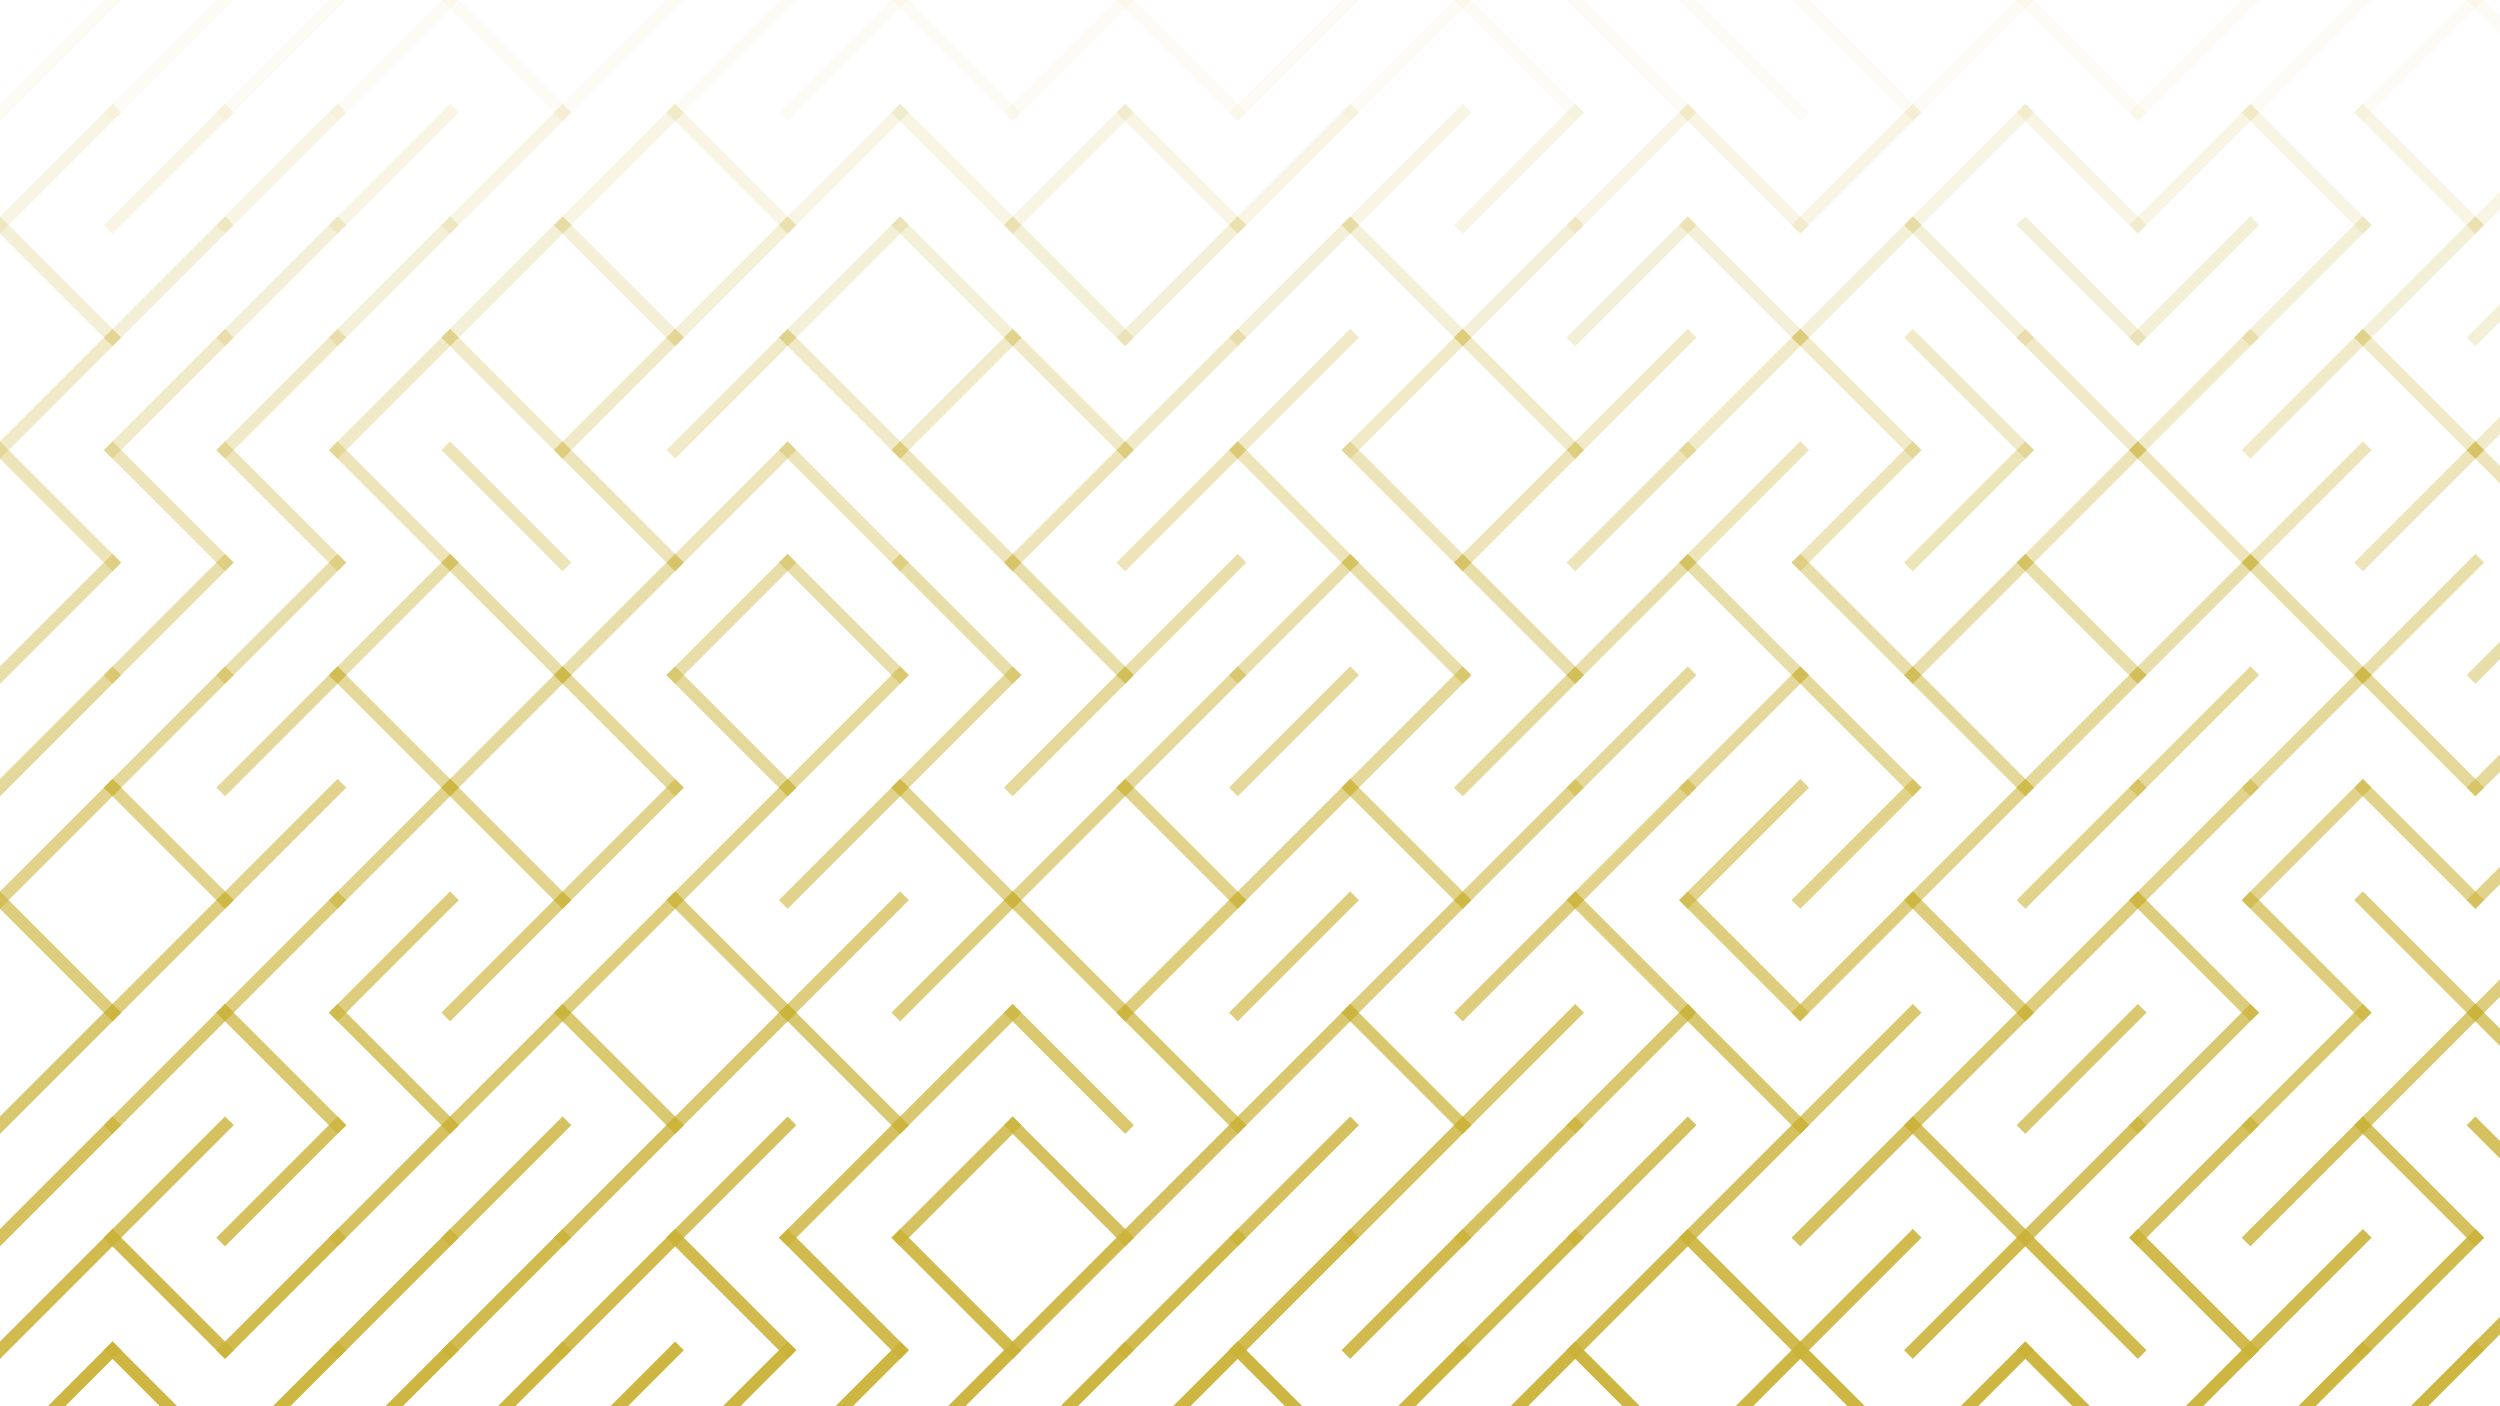 <svg xmlns="http://www.w3.org/2000/svg" version="1.1" xmlns:xlink="http://www.w3.org/1999/xlink" xmlns:svgjs="http://svgjs.dev/svgjs" viewBox="0 0 1422 800"><g stroke-width="7" stroke="#cbb33a" fill="none" stroke-linecap="square"><line x1="64" y1="0" x2="0" y2="64" opacity="0.05"></line><line x1="128" y1="0" x2="64" y2="64" opacity="0.05"></line><line x1="192" y1="0" x2="128" y2="64" opacity="0.05"></line><line x1="256" y1="0" x2="192" y2="64" opacity="0.05"></line><line x1="256" y1="0" x2="320" y2="64" opacity="0.05"></line><line x1="384" y1="0" x2="320" y2="64" opacity="0.05"></line><line x1="448" y1="0" x2="384" y2="64" opacity="0.05"></line><line x1="512" y1="0" x2="448" y2="64" opacity="0.05"></line><line x1="512" y1="0" x2="576" y2="64" opacity="0.05"></line><line x1="640" y1="0" x2="576" y2="64" opacity="0.05"></line><line x1="640" y1="0" x2="704" y2="64" opacity="0.05"></line><line x1="768" y1="0" x2="704" y2="64" opacity="0.05"></line><line x1="832" y1="0" x2="768" y2="64" opacity="0.05"></line><line x1="832" y1="0" x2="896" y2="64" opacity="0.05"></line><line x1="896" y1="0" x2="960" y2="64" opacity="0.05"></line><line x1="960" y1="0" x2="1024" y2="64" opacity="0.05"></line><line x1="1024" y1="0" x2="1088" y2="64" opacity="0.05"></line><line x1="1152" y1="0" x2="1088" y2="64" opacity="0.05"></line><line x1="1152" y1="0" x2="1216" y2="64" opacity="0.05"></line><line x1="1280" y1="0" x2="1216" y2="64" opacity="0.05"></line><line x1="1344" y1="0" x2="1280" y2="64" opacity="0.05"></line><line x1="1408" y1="0" x2="1344" y2="64" opacity="0.05"></line><line x1="1408" y1="0" x2="1472" y2="64" opacity="0.05"></line><line x1="64" y1="64" x2="0" y2="128" opacity="0.13"></line><line x1="128" y1="64" x2="64" y2="128" opacity="0.13"></line><line x1="192" y1="64" x2="128" y2="128" opacity="0.13"></line><line x1="256" y1="64" x2="192" y2="128" opacity="0.13"></line><line x1="320" y1="64" x2="256" y2="128" opacity="0.13"></line><line x1="384" y1="64" x2="320" y2="128" opacity="0.13"></line><line x1="384" y1="64" x2="448" y2="128" opacity="0.13"></line><line x1="512" y1="64" x2="448" y2="128" opacity="0.13"></line><line x1="512" y1="64" x2="576" y2="128" opacity="0.13"></line><line x1="640" y1="64" x2="576" y2="128" opacity="0.13"></line><line x1="640" y1="64" x2="704" y2="128" opacity="0.13"></line><line x1="768" y1="64" x2="704" y2="128" opacity="0.13"></line><line x1="832" y1="64" x2="768" y2="128" opacity="0.13"></line><line x1="896" y1="64" x2="832" y2="128" opacity="0.13"></line><line x1="960" y1="64" x2="896" y2="128" opacity="0.13"></line><line x1="960" y1="64" x2="1024" y2="128" opacity="0.13"></line><line x1="1088" y1="64" x2="1024" y2="128" opacity="0.13"></line><line x1="1152" y1="64" x2="1088" y2="128" opacity="0.13"></line><line x1="1152" y1="64" x2="1216" y2="128" opacity="0.13"></line><line x1="1280" y1="64" x2="1216" y2="128" opacity="0.13"></line><line x1="1280" y1="64" x2="1344" y2="128" opacity="0.13"></line><line x1="1344" y1="64" x2="1408" y2="128" opacity="0.13"></line><line x1="1472" y1="64" x2="1408" y2="128" opacity="0.13"></line><line x1="0" y1="128" x2="64" y2="192" opacity="0.20"></line><line x1="128" y1="128" x2="64" y2="192" opacity="0.20"></line><line x1="192" y1="128" x2="128" y2="192" opacity="0.20"></line><line x1="256" y1="128" x2="192" y2="192" opacity="0.20"></line><line x1="320" y1="128" x2="256" y2="192" opacity="0.20"></line><line x1="320" y1="128" x2="384" y2="192" opacity="0.20"></line><line x1="448" y1="128" x2="384" y2="192" opacity="0.20"></line><line x1="512" y1="128" x2="448" y2="192" opacity="0.20"></line><line x1="512" y1="128" x2="576" y2="192" opacity="0.20"></line><line x1="576" y1="128" x2="640" y2="192" opacity="0.20"></line><line x1="704" y1="128" x2="640" y2="192" opacity="0.20"></line><line x1="768" y1="128" x2="704" y2="192" opacity="0.20"></line><line x1="768" y1="128" x2="832" y2="192" opacity="0.20"></line><line x1="896" y1="128" x2="832" y2="192" opacity="0.20"></line><line x1="960" y1="128" x2="896" y2="192" opacity="0.20"></line><line x1="960" y1="128" x2="1024" y2="192" opacity="0.20"></line><line x1="1088" y1="128" x2="1024" y2="192" opacity="0.20"></line><line x1="1088" y1="128" x2="1152" y2="192" opacity="0.20"></line><line x1="1152" y1="128" x2="1216" y2="192" opacity="0.20"></line><line x1="1280" y1="128" x2="1216" y2="192" opacity="0.20"></line><line x1="1344" y1="128" x2="1280" y2="192" opacity="0.20"></line><line x1="1408" y1="128" x2="1344" y2="192" opacity="0.20"></line><line x1="1472" y1="128" x2="1408" y2="192" opacity="0.20"></line><line x1="64" y1="192" x2="0" y2="256" opacity="0.28"></line><line x1="128" y1="192" x2="64" y2="256" opacity="0.28"></line><line x1="192" y1="192" x2="128" y2="256" opacity="0.28"></line><line x1="256" y1="192" x2="192" y2="256" opacity="0.28"></line><line x1="256" y1="192" x2="320" y2="256" opacity="0.28"></line><line x1="384" y1="192" x2="320" y2="256" opacity="0.28"></line><line x1="448" y1="192" x2="384" y2="256" opacity="0.28"></line><line x1="448" y1="192" x2="512" y2="256" opacity="0.28"></line><line x1="576" y1="192" x2="512" y2="256" opacity="0.28"></line><line x1="576" y1="192" x2="640" y2="256" opacity="0.28"></line><line x1="704" y1="192" x2="640" y2="256" opacity="0.28"></line><line x1="768" y1="192" x2="704" y2="256" opacity="0.28"></line><line x1="832" y1="192" x2="768" y2="256" opacity="0.28"></line><line x1="832" y1="192" x2="896" y2="256" opacity="0.28"></line><line x1="960" y1="192" x2="896" y2="256" opacity="0.28"></line><line x1="1024" y1="192" x2="960" y2="256" opacity="0.28"></line><line x1="1024" y1="192" x2="1088" y2="256" opacity="0.28"></line><line x1="1088" y1="192" x2="1152" y2="256" opacity="0.28"></line><line x1="1152" y1="192" x2="1216" y2="256" opacity="0.28"></line><line x1="1280" y1="192" x2="1216" y2="256" opacity="0.28"></line><line x1="1344" y1="192" x2="1280" y2="256" opacity="0.28"></line><line x1="1344" y1="192" x2="1408" y2="256" opacity="0.28"></line><line x1="1472" y1="192" x2="1408" y2="256" opacity="0.28"></line><line x1="0" y1="256" x2="64" y2="320" opacity="0.35"></line><line x1="64" y1="256" x2="128" y2="320" opacity="0.35"></line><line x1="128" y1="256" x2="192" y2="320" opacity="0.35"></line><line x1="192" y1="256" x2="256" y2="320" opacity="0.35"></line><line x1="256" y1="256" x2="320" y2="320" opacity="0.35"></line><line x1="320" y1="256" x2="384" y2="320" opacity="0.35"></line><line x1="448" y1="256" x2="384" y2="320" opacity="0.35"></line><line x1="448" y1="256" x2="512" y2="320" opacity="0.35"></line><line x1="512" y1="256" x2="576" y2="320" opacity="0.35"></line><line x1="640" y1="256" x2="576" y2="320" opacity="0.35"></line><line x1="704" y1="256" x2="640" y2="320" opacity="0.35"></line><line x1="704" y1="256" x2="768" y2="320" opacity="0.35"></line><line x1="768" y1="256" x2="832" y2="320" opacity="0.35"></line><line x1="896" y1="256" x2="832" y2="320" opacity="0.35"></line><line x1="960" y1="256" x2="896" y2="320" opacity="0.35"></line><line x1="1024" y1="256" x2="960" y2="320" opacity="0.35"></line><line x1="1088" y1="256" x2="1024" y2="320" opacity="0.35"></line><line x1="1152" y1="256" x2="1088" y2="320" opacity="0.35"></line><line x1="1216" y1="256" x2="1152" y2="320" opacity="0.35"></line><line x1="1216" y1="256" x2="1280" y2="320" opacity="0.35"></line><line x1="1344" y1="256" x2="1280" y2="320" opacity="0.35"></line><line x1="1408" y1="256" x2="1344" y2="320" opacity="0.35"></line><line x1="1408" y1="256" x2="1472" y2="320" opacity="0.35"></line><line x1="64" y1="320" x2="0" y2="384" opacity="0.43"></line><line x1="128" y1="320" x2="64" y2="384" opacity="0.43"></line><line x1="192" y1="320" x2="128" y2="384" opacity="0.43"></line><line x1="256" y1="320" x2="192" y2="384" opacity="0.43"></line><line x1="256" y1="320" x2="320" y2="384" opacity="0.43"></line><line x1="384" y1="320" x2="320" y2="384" opacity="0.43"></line><line x1="448" y1="320" x2="384" y2="384" opacity="0.43"></line><line x1="448" y1="320" x2="512" y2="384" opacity="0.43"></line><line x1="512" y1="320" x2="576" y2="384" opacity="0.43"></line><line x1="576" y1="320" x2="640" y2="384" opacity="0.43"></line><line x1="704" y1="320" x2="640" y2="384" opacity="0.43"></line><line x1="768" y1="320" x2="704" y2="384" opacity="0.43"></line><line x1="768" y1="320" x2="832" y2="384" opacity="0.43"></line><line x1="832" y1="320" x2="896" y2="384" opacity="0.43"></line><line x1="960" y1="320" x2="896" y2="384" opacity="0.43"></line><line x1="960" y1="320" x2="1024" y2="384" opacity="0.43"></line><line x1="1024" y1="320" x2="1088" y2="384" opacity="0.43"></line><line x1="1152" y1="320" x2="1088" y2="384" opacity="0.43"></line><line x1="1152" y1="320" x2="1216" y2="384" opacity="0.43"></line><line x1="1280" y1="320" x2="1216" y2="384" opacity="0.43"></line><line x1="1280" y1="320" x2="1344" y2="384" opacity="0.43"></line><line x1="1408" y1="320" x2="1344" y2="384" opacity="0.43"></line><line x1="1472" y1="320" x2="1408" y2="384" opacity="0.43"></line><line x1="64" y1="384" x2="0" y2="448" opacity="0.51"></line><line x1="128" y1="384" x2="64" y2="448" opacity="0.51"></line><line x1="192" y1="384" x2="128" y2="448" opacity="0.51"></line><line x1="192" y1="384" x2="256" y2="448" opacity="0.51"></line><line x1="320" y1="384" x2="256" y2="448" opacity="0.51"></line><line x1="320" y1="384" x2="384" y2="448" opacity="0.51"></line><line x1="384" y1="384" x2="448" y2="448" opacity="0.51"></line><line x1="512" y1="384" x2="448" y2="448" opacity="0.51"></line><line x1="576" y1="384" x2="512" y2="448" opacity="0.51"></line><line x1="640" y1="384" x2="576" y2="448" opacity="0.51"></line><line x1="704" y1="384" x2="640" y2="448" opacity="0.51"></line><line x1="768" y1="384" x2="704" y2="448" opacity="0.51"></line><line x1="832" y1="384" x2="768" y2="448" opacity="0.51"></line><line x1="896" y1="384" x2="832" y2="448" opacity="0.51"></line><line x1="960" y1="384" x2="896" y2="448" opacity="0.51"></line><line x1="1024" y1="384" x2="960" y2="448" opacity="0.51"></line><line x1="1024" y1="384" x2="1088" y2="448" opacity="0.51"></line><line x1="1088" y1="384" x2="1152" y2="448" opacity="0.51"></line><line x1="1216" y1="384" x2="1152" y2="448" opacity="0.51"></line><line x1="1280" y1="384" x2="1216" y2="448" opacity="0.51"></line><line x1="1344" y1="384" x2="1280" y2="448" opacity="0.51"></line><line x1="1344" y1="384" x2="1408" y2="448" opacity="0.51"></line><line x1="1472" y1="384" x2="1408" y2="448" opacity="0.51"></line><line x1="64" y1="448" x2="0" y2="512" opacity="0.58"></line><line x1="64" y1="448" x2="128" y2="512" opacity="0.58"></line><line x1="192" y1="448" x2="128" y2="512" opacity="0.58"></line><line x1="256" y1="448" x2="192" y2="512" opacity="0.58"></line><line x1="256" y1="448" x2="320" y2="512" opacity="0.58"></line><line x1="384" y1="448" x2="320" y2="512" opacity="0.58"></line><line x1="448" y1="448" x2="384" y2="512" opacity="0.58"></line><line x1="512" y1="448" x2="448" y2="512" opacity="0.58"></line><line x1="512" y1="448" x2="576" y2="512" opacity="0.58"></line><line x1="640" y1="448" x2="576" y2="512" opacity="0.58"></line><line x1="640" y1="448" x2="704" y2="512" opacity="0.58"></line><line x1="768" y1="448" x2="704" y2="512" opacity="0.58"></line><line x1="768" y1="448" x2="832" y2="512" opacity="0.58"></line><line x1="896" y1="448" x2="832" y2="512" opacity="0.58"></line><line x1="960" y1="448" x2="896" y2="512" opacity="0.58"></line><line x1="1024" y1="448" x2="960" y2="512" opacity="0.58"></line><line x1="1088" y1="448" x2="1024" y2="512" opacity="0.58"></line><line x1="1152" y1="448" x2="1088" y2="512" opacity="0.58"></line><line x1="1216" y1="448" x2="1152" y2="512" opacity="0.58"></line><line x1="1280" y1="448" x2="1216" y2="512" opacity="0.58"></line><line x1="1344" y1="448" x2="1280" y2="512" opacity="0.58"></line><line x1="1344" y1="448" x2="1408" y2="512" opacity="0.58"></line><line x1="1472" y1="448" x2="1408" y2="512" opacity="0.58"></line><line x1="0" y1="512" x2="64" y2="576" opacity="0.66"></line><line x1="128" y1="512" x2="64" y2="576" opacity="0.66"></line><line x1="192" y1="512" x2="128" y2="576" opacity="0.66"></line><line x1="256" y1="512" x2="192" y2="576" opacity="0.66"></line><line x1="320" y1="512" x2="256" y2="576" opacity="0.66"></line><line x1="384" y1="512" x2="320" y2="576" opacity="0.66"></line><line x1="384" y1="512" x2="448" y2="576" opacity="0.66"></line><line x1="512" y1="512" x2="448" y2="576" opacity="0.66"></line><line x1="576" y1="512" x2="512" y2="576" opacity="0.66"></line><line x1="576" y1="512" x2="640" y2="576" opacity="0.66"></line><line x1="704" y1="512" x2="640" y2="576" opacity="0.66"></line><line x1="768" y1="512" x2="704" y2="576" opacity="0.66"></line><line x1="832" y1="512" x2="768" y2="576" opacity="0.66"></line><line x1="896" y1="512" x2="832" y2="576" opacity="0.66"></line><line x1="896" y1="512" x2="960" y2="576" opacity="0.66"></line><line x1="960" y1="512" x2="1024" y2="576" opacity="0.66"></line><line x1="1088" y1="512" x2="1024" y2="576" opacity="0.66"></line><line x1="1088" y1="512" x2="1152" y2="576" opacity="0.66"></line><line x1="1216" y1="512" x2="1152" y2="576" opacity="0.66"></line><line x1="1216" y1="512" x2="1280" y2="576" opacity="0.66"></line><line x1="1280" y1="512" x2="1344" y2="576" opacity="0.66"></line><line x1="1344" y1="512" x2="1408" y2="576" opacity="0.66"></line><line x1="1472" y1="512" x2="1408" y2="576" opacity="0.66"></line><line x1="64" y1="576" x2="0" y2="640" opacity="0.73"></line><line x1="128" y1="576" x2="64" y2="640" opacity="0.73"></line><line x1="128" y1="576" x2="192" y2="640" opacity="0.73"></line><line x1="192" y1="576" x2="256" y2="640" opacity="0.73"></line><line x1="320" y1="576" x2="256" y2="640" opacity="0.73"></line><line x1="320" y1="576" x2="384" y2="640" opacity="0.73"></line><line x1="448" y1="576" x2="384" y2="640" opacity="0.73"></line><line x1="448" y1="576" x2="512" y2="640" opacity="0.73"></line><line x1="576" y1="576" x2="512" y2="640" opacity="0.73"></line><line x1="576" y1="576" x2="640" y2="640" opacity="0.73"></line><line x1="640" y1="576" x2="704" y2="640" opacity="0.73"></line><line x1="768" y1="576" x2="704" y2="640" opacity="0.73"></line><line x1="768" y1="576" x2="832" y2="640" opacity="0.73"></line><line x1="896" y1="576" x2="832" y2="640" opacity="0.73"></line><line x1="960" y1="576" x2="896" y2="640" opacity="0.73"></line><line x1="960" y1="576" x2="1024" y2="640" opacity="0.73"></line><line x1="1088" y1="576" x2="1024" y2="640" opacity="0.73"></line><line x1="1152" y1="576" x2="1088" y2="640" opacity="0.73"></line><line x1="1216" y1="576" x2="1152" y2="640" opacity="0.73"></line><line x1="1280" y1="576" x2="1216" y2="640" opacity="0.73"></line><line x1="1344" y1="576" x2="1280" y2="640" opacity="0.73"></line><line x1="1408" y1="576" x2="1344" y2="640" opacity="0.73"></line><line x1="1408" y1="576" x2="1472" y2="640" opacity="0.73"></line><line x1="64" y1="640" x2="0" y2="704" opacity="0.81"></line><line x1="128" y1="640" x2="64" y2="704" opacity="0.81"></line><line x1="192" y1="640" x2="128" y2="704" opacity="0.81"></line><line x1="256" y1="640" x2="192" y2="704" opacity="0.81"></line><line x1="320" y1="640" x2="256" y2="704" opacity="0.81"></line><line x1="384" y1="640" x2="320" y2="704" opacity="0.81"></line><line x1="448" y1="640" x2="384" y2="704" opacity="0.81"></line><line x1="512" y1="640" x2="448" y2="704" opacity="0.81"></line><line x1="576" y1="640" x2="512" y2="704" opacity="0.81"></line><line x1="576" y1="640" x2="640" y2="704" opacity="0.81"></line><line x1="704" y1="640" x2="640" y2="704" opacity="0.81"></line><line x1="768" y1="640" x2="704" y2="704" opacity="0.81"></line><line x1="832" y1="640" x2="768" y2="704" opacity="0.81"></line><line x1="896" y1="640" x2="832" y2="704" opacity="0.81"></line><line x1="960" y1="640" x2="896" y2="704" opacity="0.81"></line><line x1="1024" y1="640" x2="960" y2="704" opacity="0.81"></line><line x1="1088" y1="640" x2="1024" y2="704" opacity="0.81"></line><line x1="1088" y1="640" x2="1152" y2="704" opacity="0.81"></line><line x1="1216" y1="640" x2="1152" y2="704" opacity="0.81"></line><line x1="1280" y1="640" x2="1216" y2="704" opacity="0.81"></line><line x1="1344" y1="640" x2="1280" y2="704" opacity="0.81"></line><line x1="1344" y1="640" x2="1408" y2="704" opacity="0.81"></line><line x1="1408" y1="640" x2="1472" y2="704" opacity="0.81"></line><line x1="64" y1="704" x2="0" y2="768" opacity="0.89"></line><line x1="64" y1="704" x2="128" y2="768" opacity="0.89"></line><line x1="192" y1="704" x2="128" y2="768" opacity="0.89"></line><line x1="256" y1="704" x2="192" y2="768" opacity="0.89"></line><line x1="320" y1="704" x2="256" y2="768" opacity="0.89"></line><line x1="384" y1="704" x2="320" y2="768" opacity="0.89"></line><line x1="384" y1="704" x2="448" y2="768" opacity="0.89"></line><line x1="448" y1="704" x2="512" y2="768" opacity="0.89"></line><line x1="512" y1="704" x2="576" y2="768" opacity="0.89"></line><line x1="640" y1="704" x2="576" y2="768" opacity="0.89"></line><line x1="704" y1="704" x2="640" y2="768" opacity="0.89"></line><line x1="768" y1="704" x2="704" y2="768" opacity="0.89"></line><line x1="832" y1="704" x2="768" y2="768" opacity="0.89"></line><line x1="896" y1="704" x2="832" y2="768" opacity="0.89"></line><line x1="960" y1="704" x2="896" y2="768" opacity="0.89"></line><line x1="960" y1="704" x2="1024" y2="768" opacity="0.89"></line><line x1="1088" y1="704" x2="1024" y2="768" opacity="0.89"></line><line x1="1152" y1="704" x2="1088" y2="768" opacity="0.89"></line><line x1="1152" y1="704" x2="1216" y2="768" opacity="0.89"></line><line x1="1216" y1="704" x2="1280" y2="768" opacity="0.89"></line><line x1="1344" y1="704" x2="1280" y2="768" opacity="0.89"></line><line x1="1408" y1="704" x2="1344" y2="768" opacity="0.89"></line><line x1="1472" y1="704" x2="1408" y2="768" opacity="0.89"></line><line x1="64" y1="768" x2="0" y2="832" opacity="0.96"></line><line x1="64" y1="768" x2="128" y2="832" opacity="0.96"></line><line x1="192" y1="768" x2="128" y2="832" opacity="0.96"></line><line x1="256" y1="768" x2="192" y2="832" opacity="0.96"></line><line x1="320" y1="768" x2="256" y2="832" opacity="0.96"></line><line x1="384" y1="768" x2="320" y2="832" opacity="0.96"></line><line x1="448" y1="768" x2="384" y2="832" opacity="0.96"></line><line x1="512" y1="768" x2="448" y2="832" opacity="0.96"></line><line x1="576" y1="768" x2="512" y2="832" opacity="0.96"></line><line x1="640" y1="768" x2="576" y2="832" opacity="0.96"></line><line x1="704" y1="768" x2="640" y2="832" opacity="0.96"></line><line x1="704" y1="768" x2="768" y2="832" opacity="0.96"></line><line x1="832" y1="768" x2="768" y2="832" opacity="0.96"></line><line x1="896" y1="768" x2="832" y2="832" opacity="0.96"></line><line x1="896" y1="768" x2="960" y2="832" opacity="0.96"></line><line x1="1024" y1="768" x2="960" y2="832" opacity="0.96"></line><line x1="1024" y1="768" x2="1088" y2="832" opacity="0.96"></line><line x1="1152" y1="768" x2="1088" y2="832" opacity="0.96"></line><line x1="1152" y1="768" x2="1216" y2="832" opacity="0.96"></line><line x1="1280" y1="768" x2="1216" y2="832" opacity="0.96"></line><line x1="1344" y1="768" x2="1280" y2="832" opacity="0.96"></line><line x1="1408" y1="768" x2="1344" y2="832" opacity="0.96"></line><line x1="1472" y1="768" x2="1408" y2="832" opacity="0.96"></line></g></svg>